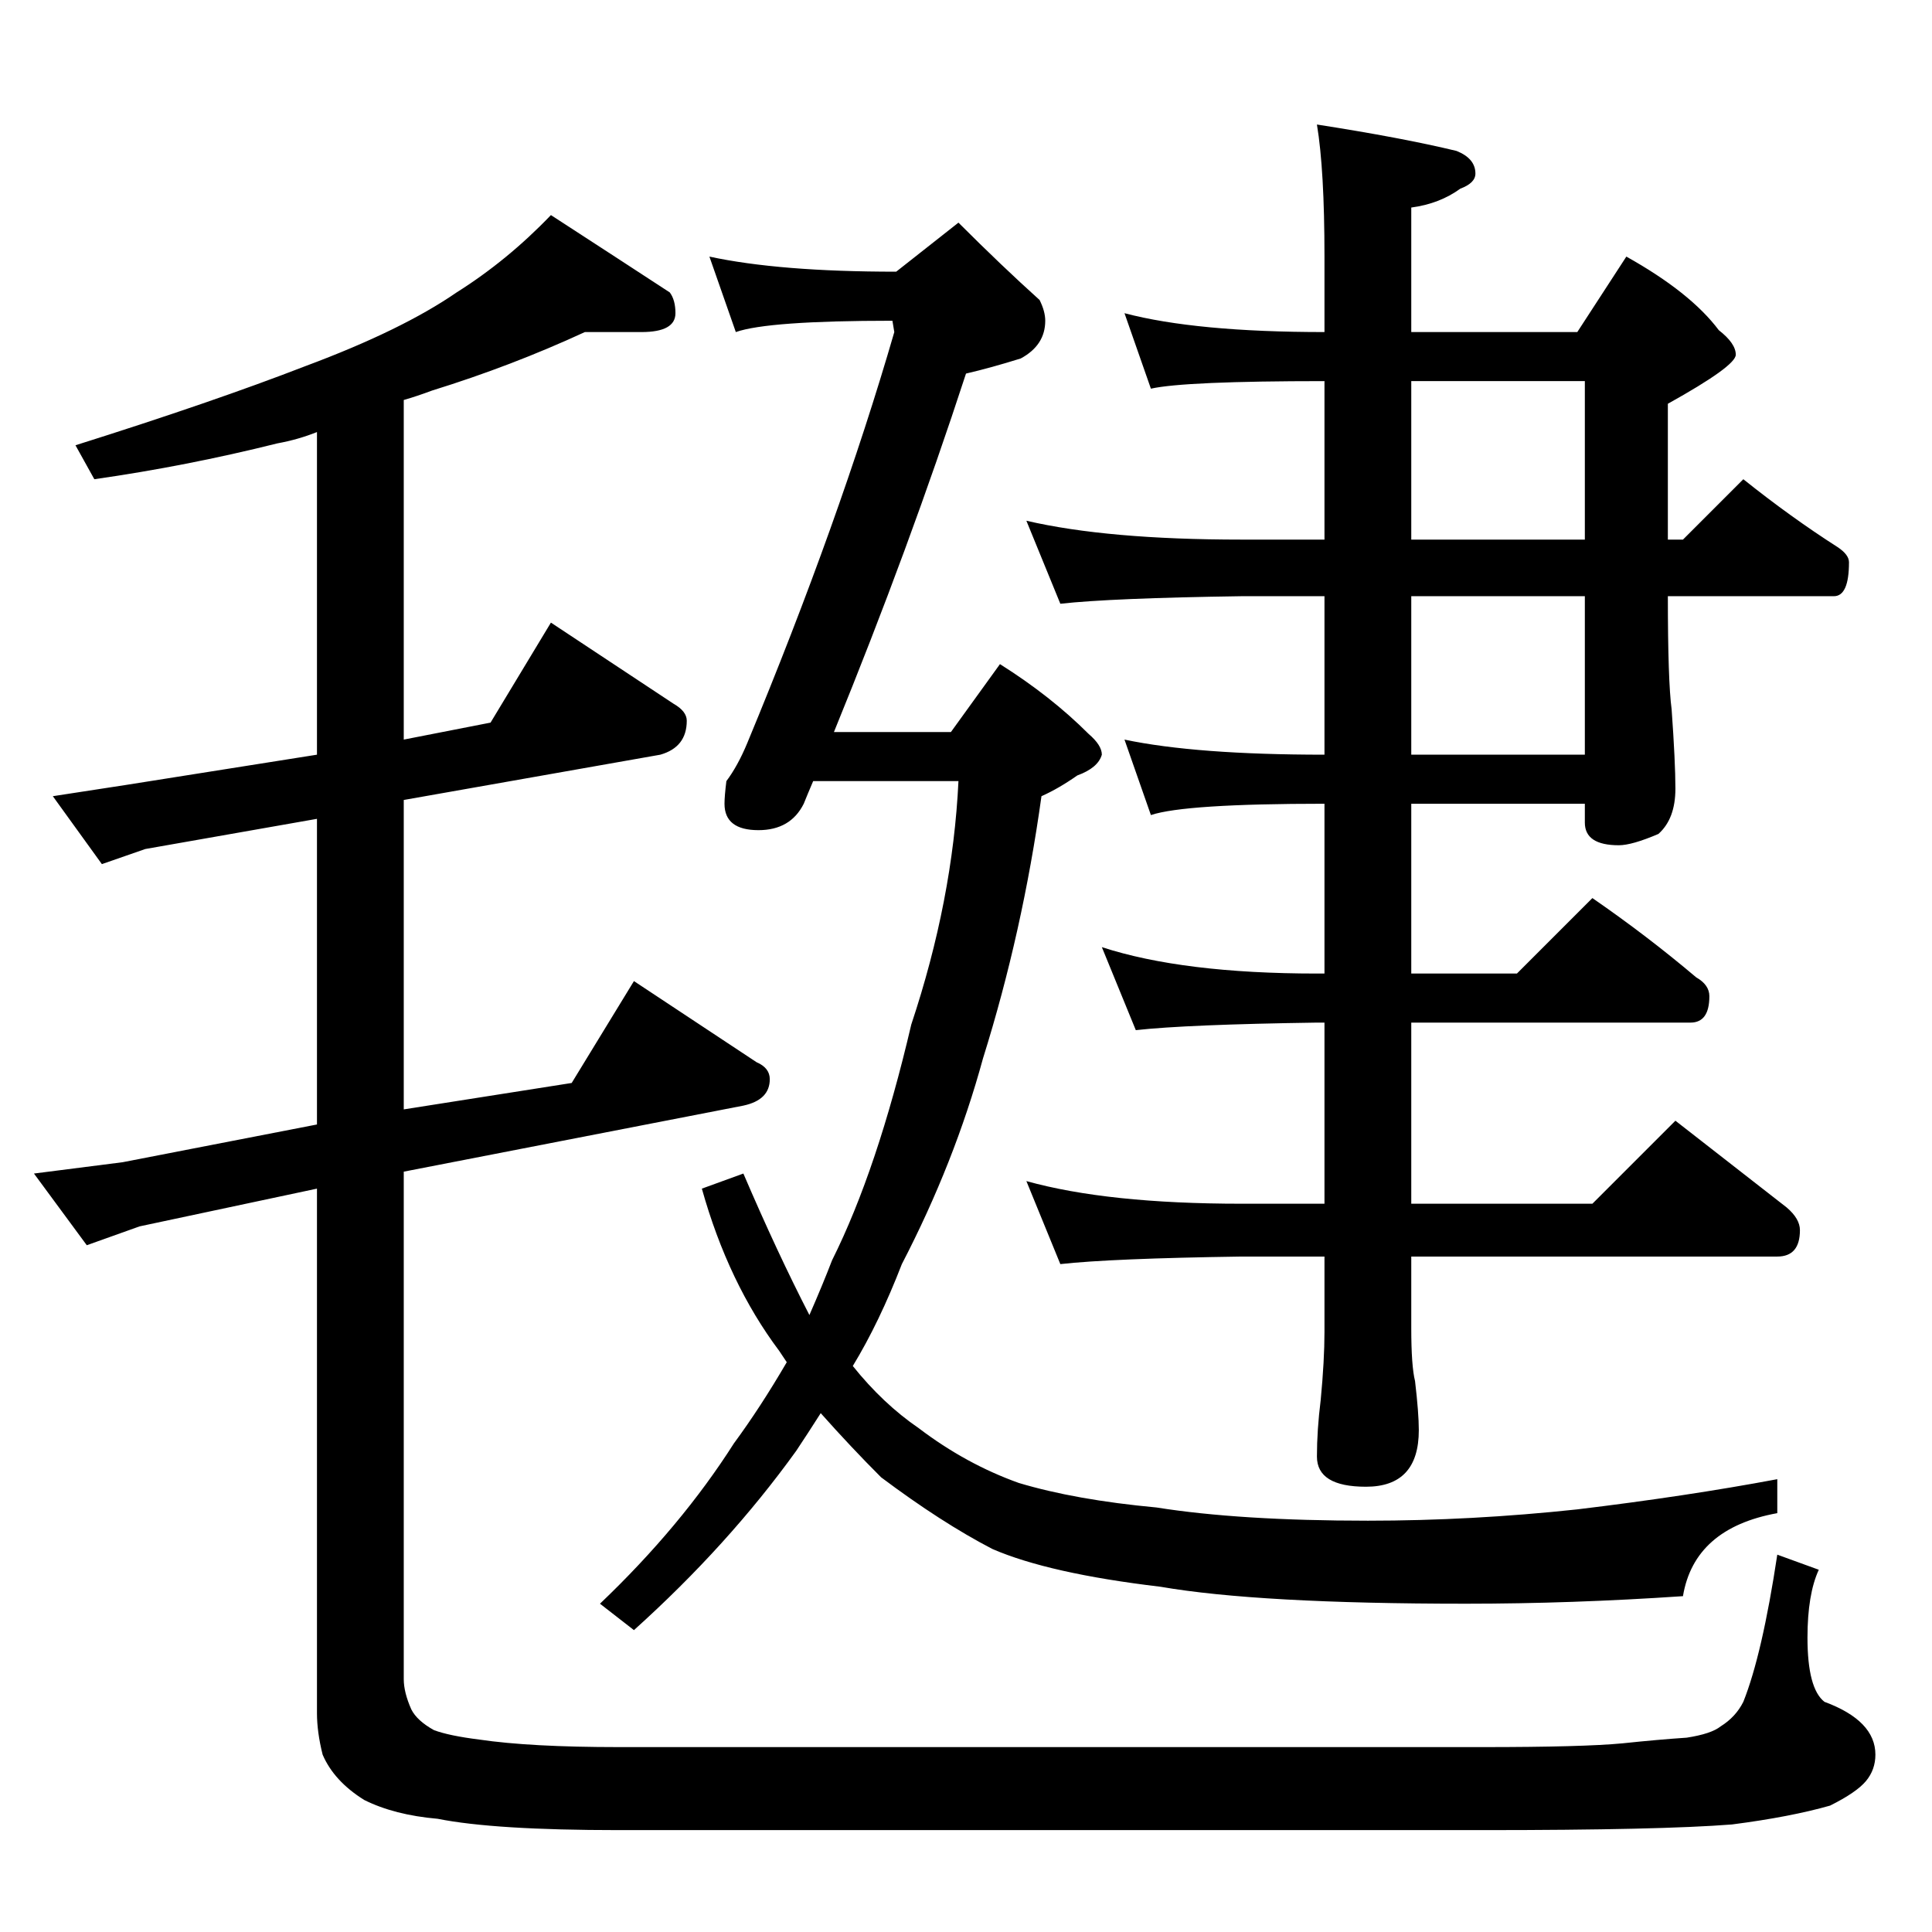 <?xml version="1.0" standalone="no"?>
<!DOCTYPE svg PUBLIC "-//W3C//DTD SVG 1.1//EN" "http://www.w3.org/Graphics/SVG/1.1/DTD/svg11.dtd" >
<svg xmlns="http://www.w3.org/2000/svg" xmlns:xlink="http://www.w3.org/1999/xlink" version="1.1" viewBox="0 -204 1024 1024">
  <g transform="matrix(1 0 0 -1 0 820)">
   <path fill="currentColor"
d="M310 848q-39 -18 -81 -31q-8 -3 -15 -5v-180l46 9l32 53l65 -43q7 -4 7 -9q0 -14 -14 -18l-136 -24v-164l89 14l33 54l65 -43q7 -3 7 -9q0 -11 -14 -14l-180 -35v-269q0 -7 4 -16q3 -6 12 -11q8 -3 24 -5q27 -4 74 -4h458q53 0 74 2q19 2 34 3q13 2 18 6q8 5 12 13
q10 25 18 78l22 -8q-6 -13 -6 -36q0 -27 9 -34q27 -10 27 -28q0 -8 -5 -14t-19 -13q-21 -6 -52 -10q-38 -3 -132 -3h-458q-66 0 -96 6q-23 2 -39 10q-16 10 -22 24q-3 12 -3 22v278l-94 -20l-28 -10l-28 38l47 6l103 20v162l-91 -16l-23 -8l-26 36l39 6l101 16v171
q-10 -4 -21 -6q-48 -12 -97 -19l-10 18q73 23 122 42q51 19 80 39q27 17 50 41q37 -24 63 -41q3 -4 3 -11q0 -10 -18 -10h-30zM376 888q37 -8 99 -8l33 26q23 -23 43 -41q3 -6 3 -11q0 -13 -13 -20q-16 -5 -29 -8q-30 -92 -70 -190h62l26 36q27 -17 47 -37q7 -6 7 -11
q-2 -7 -13 -11q-10 -7 -19 -11q-10 -72 -31 -139q-15 -55 -43 -109q-12 -31 -26 -54q16 -20 35 -33q25 -19 53 -29q30 -9 73 -13q44 -7 112 -7q55 0 111 6q58 7 106 16v-18q-44 -8 -50 -44q-59 -4 -115 -4q-110 0 -162 9q-59 7 -89 20q-27 14 -59 38q-16 16 -32 34
q-7 -11 -13 -20q-36 -50 -86 -95l-18 14q43 41 71 85q14 19 28 43l-4 6q-27 36 -41 86l22 8q18 -42 35 -75q7 16 12 29q24 48 42 125q22 66 25 129h-77q-3 -7 -5 -12q-7 -14 -24 -14q-18 0 -18 14q0 4 1 12q6 8 11 20q49 118 78 218l-1 6q-66 0 -83 -6zM584 522
q43 -14 114 -14h4v90q-74 0 -92 -6l-14 40q38 -8 106 -8v84h-44q-69 -1 -96 -4l-18 44q43 -10 114 -10h44v84q-74 0 -92 -4l-14 40q38 -10 106 -10v40q0 46 -4 70q45 -7 74 -14q10 -4 10 -12q0 -5 -8 -8q-11 -8 -26 -10v-66h88l26 40q34 -19 49 -39q9 -7 9 -13t-36 -26v-72
h8l32 32q25 -20 50 -36q6 -4 6 -8q0 -18 -8 -18h-88q0 -45 2 -60q2 -28 2 -42q0 -16 -9 -24q-14 -6 -21 -6q-18 0 -18 12v10h-92v-90h56l40 40q29 -20 55 -42q7 -4 7 -10q0 -14 -10 -14h-148v-96h96l44 44q32 -25 59 -46q7 -6 7 -12q0 -14 -12 -14h-194v-38q0 -20 2 -28
q2 -17 2 -26q0 -30 -28 -30q-26 0 -26 16q0 14 2 30q2 21 2 36v40h-44q-69 -1 -96 -4l-18 44q43 -12 114 -12h44v96h-4q-69 -1 -96 -4zM748 624h92v84h-92v-84zM840 738v84h-92v-84h92z" />
  </g>

</svg>
